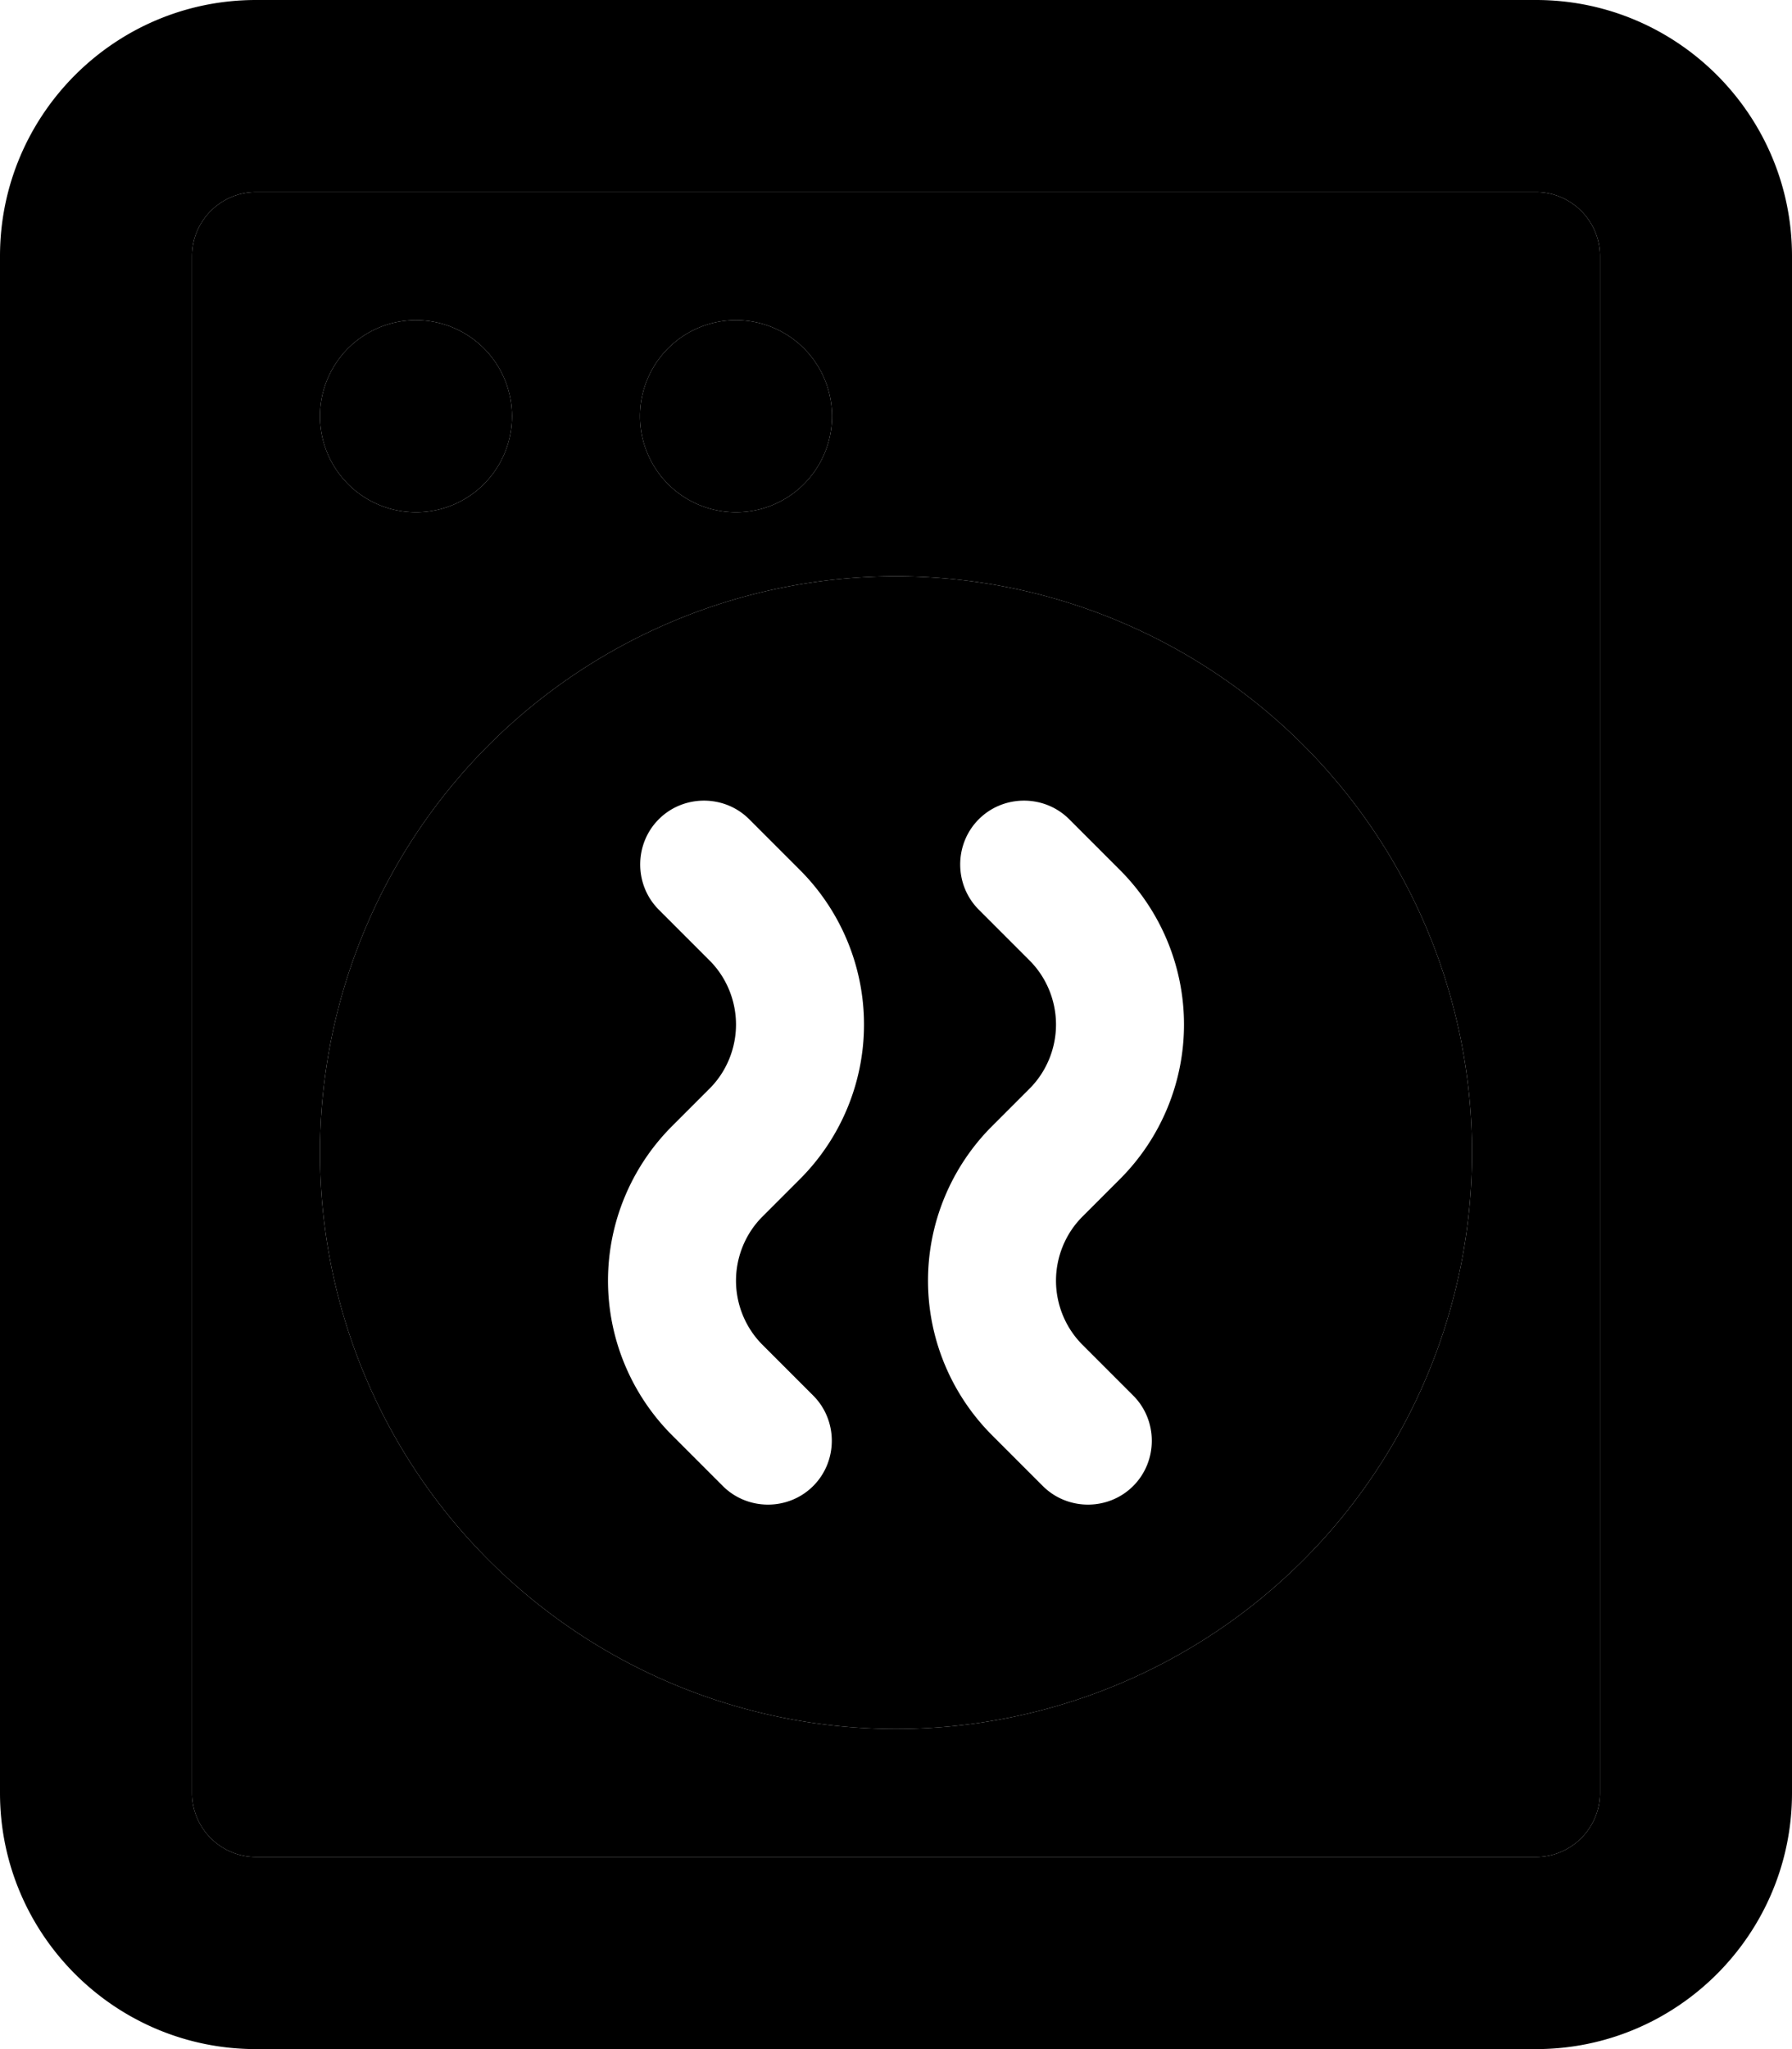 <svg xmlns="http://www.w3.org/2000/svg" viewBox="0 0 448 512"><path class="pr-icon-duotone-secondary" d="M48 64l0 384c0 8.8 7.2 16 16 16l320 0c8.8 0 16-7.2 16-16l0-384c0-8.8-7.2-16-16-16L64 48c-8.8 0-16 7.2-16 16zm80 40a24 24 0 1 1 -48 0 24 24 0 1 1 48 0zM368 288A144 144 0 1 1 80 288a144 144 0 1 1 288 0zM208 104a24 24 0 1 1 -48 0 24 24 0 1 1 48 0z"/><path class="pr-icon-duotone-primary" d="M64 48c-8.8 0-16 7.2-16 16l0 384c0 8.8 7.2 16 16 16l320 0c8.8 0 16-7.2 16-16l0-384c0-8.8-7.2-16-16-16L64 48zM0 64C0 28.7 28.7 0 64 0L384 0c35.3 0 64 28.7 64 64l0 384c0 35.3-28.7 64-64 64L64 512c-35.3 0-64-28.7-64-64L0 64zM104 80a24 24 0 1 1 0 48 24 24 0 1 1 0-48zm56 24a24 24 0 1 1 48 0 24 24 0 1 1 -48 0zM80 288a144 144 0 1 1 288 0A144 144 0 1 1 80 288zm107.3-83.3c-6.2-6.2-16.4-6.2-22.6 0s-6.2 16.4 0 22.6L177.4 240c4.2 4.2 6.6 10 6.6 16s-2.4 11.8-6.6 16l-9.4 9.4c-10.2 10.2-16 24.1-16 38.6s5.8 28.4 16 38.6l12.7 12.7c6.2 6.2 16.4 6.2 22.6 0s6.2-16.4 0-22.6L190.6 336c-4.2-4.2-6.6-10-6.6-16s2.4-11.8 6.6-16l9.4-9.4c10.2-10.2 16-24.1 16-38.6s-5.8-28.4-16-38.6l-12.7-12.7zm80 0c-6.2-6.2-16.4-6.2-22.6 0s-6.2 16.4 0 22.6L257.4 240c4.2 4.2 6.6 10 6.6 16s-2.4 11.8-6.6 16l-9.4 9.4c-10.2 10.2-16 24.1-16 38.6s5.8 28.4 16 38.6l12.7 12.7c6.2 6.2 16.4 6.2 22.6 0s6.2-16.4 0-22.6L270.6 336c-4.2-4.2-6.6-10-6.6-16s2.4-11.8 6.6-16l9.4-9.4c10.2-10.2 16-24.1 16-38.6s-5.8-28.4-16-38.6l-12.7-12.7z"/></svg>